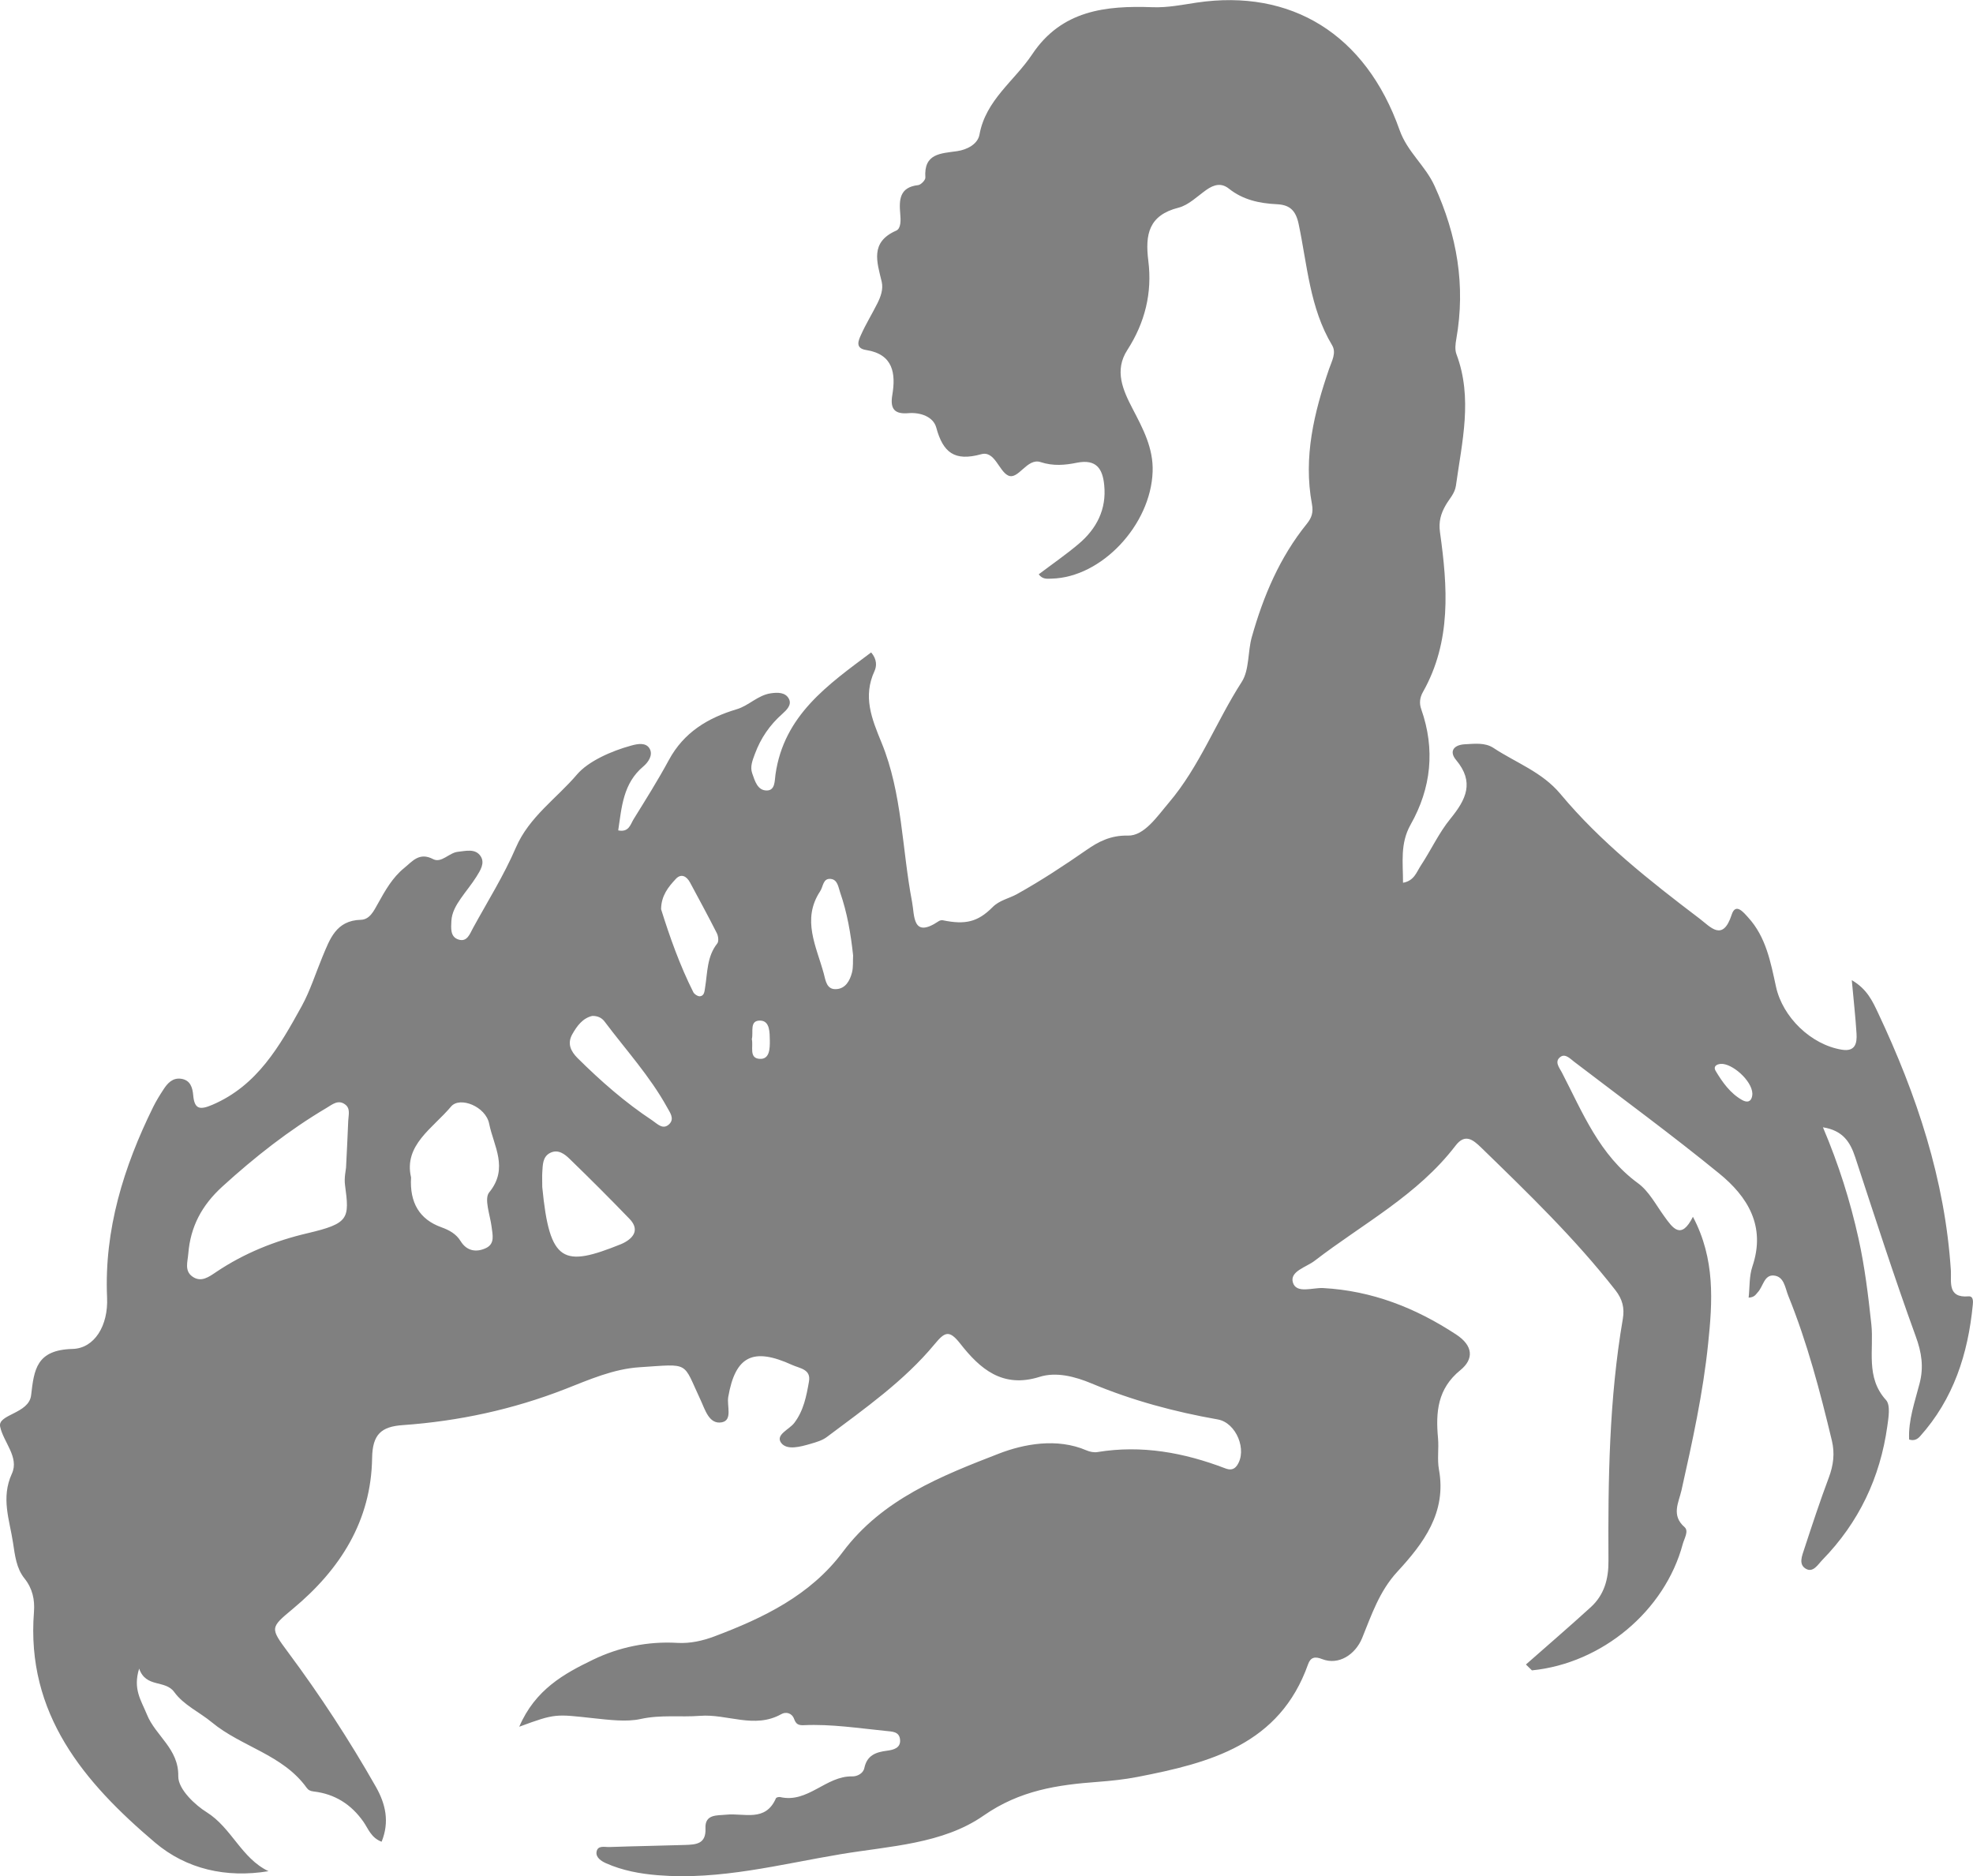 <?xml version="1.0" encoding="UTF-8"?>
<svg id="Layer_2" data-name="Layer 2" xmlns="http://www.w3.org/2000/svg" viewBox="0 0 654.5 622.33">
  <defs>
    <style>
      .cls-1 {
        fill:#808080
      }
    </style>
  </defs>
  <g id="Layer_1-2" data-name="Layer 1">
    <path class="cls-1" d="m249.4,344.7c.57,2.37-1.05,6.31,2.57,6.54,3.39.24,3.43-3.47,3.4-6.09-.04-2.6.03-6.4-2.99-6.59-3.93-.25-2.36,3.81-2.98,6.14h0Zm331.91,18.02c-.18-4.32-6.76-10.05-10.46-9.81-1.48.1-2.57.89-1.74,2.3,2.27,3.8,4.9,7.5,8.81,9.69,2.65,1.45,3.4-.58,3.39-2.17h0Zm-298.32-45.87c-.76-7.1-1.95-14.08-4.29-20.81-.61-1.75-.83-4.29-3.16-4.49-2.57-.24-2.44,2.56-3.47,4.09-6.2,9.39-1.24,18.31,1.2,27.32.61,2.23.89,5.37,4.17,5.15,3.05-.18,4.49-2.81,5.18-5.48.48-1.84.27-3.85.38-5.79h0Zm-63.69-15.26c2.85,9.12,6.18,18.55,10.69,27.53.35.69,1.55,1.45,2.24,1.36,1.45-.18,1.47-1.71,1.67-2.89.82-5,.58-10.28,4.04-14.63.55-.69.34-2.46-.14-3.4-2.87-5.66-5.9-11.25-8.9-16.83-1.13-2.1-2.95-3.06-4.7-1.19-2.47,2.64-4.84,5.53-4.9,10.05h0Zm-22.8,35.4c-3.19.73-5.08,3.3-6.66,6.09-1.75,3.11-.49,5.66,1.76,7.91,7.67,7.61,15.76,14.71,24.78,20.67,1.68,1.13,3.64,3.37,5.76,1.09,1.62-1.76.07-3.77-.83-5.41-5.72-10.36-13.7-19.08-20.74-28.46-.9-1.2-2.22-1.92-4.07-1.88h0Zm-16.62,56.73c2.44,25.33,6.98,26.71,26.14,18.98.45-.2.9-.4,1.31-.64,3.52-2,4.43-4.7,1.5-7.74-6.48-6.72-13.06-13.3-19.77-19.8-1.69-1.67-3.9-3.43-6.57-2.08-2.54,1.3-2.43,4.02-2.6,6.47-.08,1.21-.01,2.46-.01,4.8h0Zm-43.52-3.15q-.76,12.65,10.05,16.53c2.56.93,4.89,2.15,6.41,4.63,2.01,3.26,5.17,3.78,8.34,2.3,3.11-1.44,2.24-4.42,1.91-7.13-.49-3.87-2.54-9.23-.79-11.37,6.58-8.01,1.43-15.48-.01-22.77-1.14-5.76-9.76-9.14-12.64-5.7-6.07,7.23-15.77,12.78-13.27,23.51h0Zm-21.57-3.23c.3-6.27.56-10.93.73-15.59.08-1.91.82-4.11-1.12-5.45-2.26-1.6-4.19.08-6.04,1.19-12.52,7.41-23.85,16.32-34.62,26.13-6.79,6.2-10.56,13.26-11.28,22.24-.21,2.7-1.3,5.62,1.27,7.53,2.97,2.19,5.61.14,8.06-1.5,9.26-6.2,19.41-10.28,30.22-12.81,13.85-3.26,13.94-4.84,12.44-16.01-.32-2.37.28-4.89.34-5.73h0Zm57.45,185.46c5.31-12.4,14.98-17.66,24.48-22.25,8.58-4.15,18.14-6.16,27.98-5.58,4.24.24,8.37-.68,12.3-2.16,16.28-6.13,31.84-13.63,42.58-28.01,13.12-17.54,32.78-25.25,51.8-32.62,8.17-3.16,19.22-5.31,29.04-1.07,1.1.48,2.47.75,3.63.56,14.68-2.41,28.71.17,42.42,5.41,1.51.58,2.84.52,3.87-.95,3.5-5.01-.21-14.2-6.37-15.28-14.36-2.53-28.34-6.28-41.81-11.92-5.56-2.33-11.78-3.95-17.32-2.2-12.31,3.87-19.78-2.71-26.28-11-3.68-4.7-5.14-3.94-8.53.16-10.14,12.23-23.14,21.32-35.75,30.79-1.51,1.14-3.53,1.71-5.39,2.26-3.35.96-7.86,2.25-9.77-.34-1.96-2.7,2.71-4.41,4.36-6.59,3.12-4.09,4.04-8.94,4.88-13.75.72-4.11-3.04-4.32-5.63-5.51-12.95-5.9-18.79-2.92-21.15,10.63-.51,2.94,1.51,7.72-2.13,8.42-4.24.8-5.56-4.26-7.05-7.41-6.06-12.89-3.3-11.95-20.19-10.86-8.71.55-16.73,4.11-24.72,7.24-17.37,6.78-35.35,10.65-53.87,11.96-7.21.49-10.05,3.12-10.18,10.9-.3,20.84-10.57,36.95-26.22,49.98-7.64,6.37-7.69,6.33-1.61,14.53,10.59,14.25,20.29,29.1,29.06,44.53,3.26,5.75,4.6,11.66,1.92,18.26-3.52-1.33-4.43-4.35-6.04-6.64-4.07-5.8-9.52-9.22-16.49-10.03-1.14-.13-1.79-.47-2.34-1.24-7.91-11.01-21.63-13.57-31.43-21.69-4.12-3.42-9.32-5.69-12.48-10.04-3.02-4.19-9.36-1.27-11.65-7.79-2.12,6.82.65,10.48,2.57,15.21,2.87,7.13,10.59,11.34,10.41,20.49-.08,4.42,5.9,9.77,9.36,11.9,8.37,5.22,11.55,15.31,20.57,19.6-13.99,2.32-27.22-.65-37.67-9.52-23.48-19.91-42.8-42.6-40.13-76.51.31-4.02-.48-7.74-3.14-11.07-2.71-3.37-3.16-7.62-3.8-11.79-1.14-7.64-4.09-14.88-.38-22.99,2.51-5.44-2.88-10.53-3.91-15.62-.83-4.08,9.55-4.22,10.28-10.36.99-8.54,1.74-15.07,13.78-15.38,7.2-.2,11.86-7.67,11.42-17.08-.99-22.41,5.49-43.3,15.32-63.23.99-1.99,2.16-3.88,3.37-5.73,1.37-2.13,3.09-4.01,5.94-3.57,3.04.48,3.73,2.96,3.95,5.51.42,4.7,2.3,4.84,6.37,3.11,14.95-6.4,22.34-19.54,29.61-32.7,2.82-5.14,4.6-10.87,6.86-16.32,2.49-5.94,4.53-12.13,12.78-12.34,2.95-.08,4.31-2.99,5.65-5.38,2.4-4.32,4.84-8.67,8.74-11.82,2.7-2.19,4.97-5.34,9.59-2.92,2.74,1.41,5.29-2.15,8.22-2.44,2.64-.28,5.77-1.16,7.51,1.45,1.53,2.3-.13,4.79-1.41,6.85-1.57,2.5-3.49,4.77-5.17,7.2-1.55,2.23-2.96,4.63-3.11,7.41-.11,2.4-.47,5.41,2.5,6.24,2.74.8,3.63-1.95,4.66-3.84,4.84-8.85,10.26-17.47,14.23-26.7,4.39-10.21,13.54-16.32,20.29-24.27,3.67-4.31,11.3-7.77,18.07-9.6,1.98-.54,4.84-1.12,6.04,1.1,1.16,2.12-.52,4.5-2.12,5.85-6.72,5.63-7.16,13.43-8.33,21.21,3.56.72,4.05-2,5.08-3.67,4.02-6.5,8.1-12.96,11.72-19.67,4.97-9.18,12.93-13.99,22.56-16.86,3.98-1.19,6.97-4.67,11.3-5.28,2.26-.32,4.8-.35,5.95,1.82,1.07,2.03-.76,3.74-2.19,5.03-4.15,3.67-7.16,8.06-9.08,13.27-.78,2.1-1.67,4.24-.89,6.44.88,2.5,1.76,5.76,4.91,5.68,2.75-.07,2.51-3.25,2.81-5.32,2.82-19.71,17.48-29.79,31.74-40.48,1.98,2.34,1.84,4.56,1.12,6.16-3.93,8.49-.95,15.81,2.34,23.82,6.89,16.82,6.73,35.19,10.11,52.79.86,4.48.04,12.3,8.8,6.41.38-.27.97-.41,1.41-.32,7.4,1.52,11.56.61,16.49-4.35,2.3-2.33,5.46-2.87,8.09-4.33,8.06-4.49,15.66-9.5,23.23-14.75,3.6-2.5,7.77-4.81,13.54-4.66,5.45.16,9.77-6.4,13.63-10.93,10.19-12,15.71-26.93,24.16-40.04,2.58-4.01,1.96-9.98,3.35-14.9,3.83-13.58,9.25-26.43,18.23-37.53,1.62-2.02,2.24-3.73,1.71-6.61-2.89-15.5.71-30.31,5.72-44.87.9-2.58,2.47-5.28.97-7.79-7.43-12.4-8.22-26.62-11.1-40.23-.97-4.6-3.05-6.34-7.24-6.54-5.76-.28-11.21-1.44-15.87-5.15-2.54-2.03-4.98-1.36-7.46.37-3.01,2.12-5.9,5.07-9.28,5.93-9.9,2.51-11.11,8.89-10.01,17.64,1.34,10.56-1.1,20.49-6.97,29.58-4.41,6.81-1.44,13.34,1.79,19.54,3.42,6.57,6.88,13,6.61,20.81-.61,17.66-16.92,35.09-33.51,35.48-1.45.04-2.99.3-4.28-1.43,4.42-3.35,9.01-6.51,13.24-10.08,5.97-5.04,9.29-11.48,8.49-19.5-.52-5.37-2.54-8.74-9.11-7.43-3.81.78-7.81,1.16-11.97-.21-4.55-1.52-7.38,6.01-10.76,4.45-3.11-1.44-4.46-8.33-8.97-7.07-8.84,2.44-12.65-.52-14.91-8.85-.96-3.54-5.15-5.1-9.23-4.77-4.52.38-6.14-1.31-5.35-6.01,1.2-7.16.32-13.54-8.7-14.94-3.71-.59-2.53-3.15-1.69-5.01,1.6-3.59,3.69-6.96,5.45-10.48,1.12-2.22,1.99-4.7,1.43-7.14-1.57-6.58-3.95-13.13,4.79-16.96,1.65-.72,1.54-3.54,1.36-5.51-.42-4.73-.27-8.91,5.96-9.6.9-.11,2.43-1.69,2.37-2.5-.57-8.05,5.1-7.98,10.58-8.77,3.19-.47,6.79-2.27,7.37-5.49,2.08-11.49,11.61-17.8,17.48-26.62,9.77-14.66,24.44-16.2,39.94-15.63,5,.18,9.8-.8,14.64-1.53,31.27-4.63,56.04,10.39,67.31,42.3,2.58,7.26,8.49,11.71,11.59,18.5,7.48,16.39,10.34,33.05,7.22,50.77-.3,1.64-.52,3.56.04,5.05,5.49,14.59,1.84,29.09-.17,43.62-.38,2.63-2.19,4.38-3.39,6.47-1.62,2.82-2.39,5.46-1.89,9.02,2.53,18.06,3.84,36.13-5.66,52.95-1.05,1.84-1.26,3.77-.57,5.69,4.69,13.34,3.32,26.22-3.53,38.32-3.54,6.3-2.49,12.59-2.51,19.27,3.71-.64,4.49-3.56,5.89-5.68,3.39-5.13,5.99-10.86,9.86-15.59,5.18-6.37,8.02-12.1,1.84-19.47-2.41-2.89-.71-5.03,2.99-5.2,3.21-.16,6.62-.62,9.39,1.2,7.51,4.96,16.17,7.99,22.25,15.29,13.34,16,29.65,28.82,46.14,41.34,3.66,2.78,7.71,7.81,10.67-1.31,1.31-4.07,3.97-.71,5.45.92,5.94,6.48,7.47,14.84,9.25,23,2.2,10.08,11.59,19.22,21.84,20.88,4.46.73,5.07-2.13,4.87-5.34-.34-5.53-.97-11.06-1.57-17.72,5.1,2.95,6.9,7.03,8.73,10.89,12.79,27.14,22.2,55.24,24.14,85.48.21,3.59-1.24,9.11,5.83,8.51,1.68-.14,1.55,1.74,1.44,2.81-1.58,16.27-6.38,31.23-17.52,43.64-.81.9-1.92,1.58-3.6,1.04-.31-6.4,1.89-12.45,3.46-18.57,1.43-5.46.71-10.26-1.27-15.66-7.15-19.67-13.56-39.59-20.09-59.46-1.65-4.97-4.04-8.81-10.69-9.88,5.25,12.37,9.04,24.45,11.79,36.85,2.08,9.39,3.23,18.88,4.26,28.45.92,8.4-2.02,17.61,4.87,25.17,1.52,1.65.85,5.75.44,8.63-2.37,17.1-9.45,32.01-21.55,44.41-1.43,1.47-2.99,4.22-5.32,3.02-2.74-1.43-1.41-4.39-.69-6.64,2.61-7.95,5.22-15.9,8.16-23.73,1.52-4.07,2.02-7.98,1-12.24-3.91-16.28-8.15-32.47-14.46-48.03-1.06-2.63-1.36-6.47-4.87-6.72-3.15-.24-3.47,3.7-5.27,5.58-.65.68-1.02,1.65-3.01,1.76.38-3.46.16-7.1,1.24-10.32,4.53-13.36-1.52-23.16-11.07-30.92-15.64-12.76-31.95-24.71-48.01-36.98-1.33-1.02-2.94-2.78-4.52-1.69-2.22,1.54-.45,3.59.41,5.22,6.88,13.29,12.43,27.38,25.25,36.74,3.63,2.65,5.94,7.16,8.68,10.93,2.89,4.04,5.63,7.95,9.54.2,7.44,14.05,6.5,28.17,5.04,42.1-1.68,16.41-5.24,32.53-8.84,48.64-.93,4.08-3.47,8.29,1.03,12.21,1.47,1.3-.11,3.78-.61,5.62-5.93,22.15-26.78,39.58-50.03,41.89-.66-.66-1.33-1.3-1.99-1.95,7.19-6.34,14.46-12.58,21.53-19.03,4.42-4.05,5.89-9.25,5.85-15.32-.16-26.84.21-53.7,4.76-80.28.62-3.64-.11-6.52-2.46-9.54-13.39-17.14-28.99-32.19-44.53-47.3-2.75-2.68-5.38-4.72-8.49-.65-12.57,16.42-30.78,25.91-46.72,38.18-2.78,2.16-8.39,3.5-7.23,7.26,1.14,3.76,6.54,1.62,10.02,1.81,16.21.89,30.63,6.55,44.1,15.39,5.72,3.74,5.94,8.18,1.41,11.85-7.6,6.18-8.19,13.95-7.4,22.58.31,3.42-.31,6.98.3,10.34,2.63,14.32-5.14,24.55-13.82,33.96-5.97,6.48-8.56,14.39-11.68,22.04-2.22,5.37-7.72,9.08-13.24,6.92-2.37-.95-3.84-.62-4.66,1.69-9.45,26.7-32.59,32.74-56.56,37.39-4.33.85-8.77,1.3-13.17,1.64-13.44.99-25.85,2.8-37.9,11.18-13.57,9.47-31.15,10.1-47.39,12.81-20.11,3.35-40,8.68-60.71,6.98-5.93-.48-11.7-1.55-17.17-3.97-1.58-.72-3.4-1.88-3.15-3.73.34-2.33,2.7-1.6,4.26-1.65,8.37-.3,16.75-.42,25.1-.69,3.55-.13,7.02-.23,6.78-5.49-.24-4.83,3.94-4.24,6.89-4.55,5.92-.62,13,2.57,16.49-5.45.13-.28.94-.49,1.37-.4,9.22,2.15,15.21-7.06,23.92-6.85,1.64.04,3.66-.95,4.04-2.8.89-4.21,3.8-5.25,7.5-5.72,2.16-.28,4.76-.89,4.31-3.93-.37-2.46-2.64-2.41-4.66-2.63-9.06-.9-18.1-2.33-27.26-1.91-1.79.08-2.58-.37-3.19-2.05-.72-2-2.7-2.5-4.28-1.6-8.88,4.97-17.93-.16-26.93.55-6.55.51-12.99-.44-19.78,1.06-4.63,1.02-10.49.27-15.69-.28-12.45-1.34-12.43-1.64-24.55,2.85h0Z"/>
  </g>
</svg>